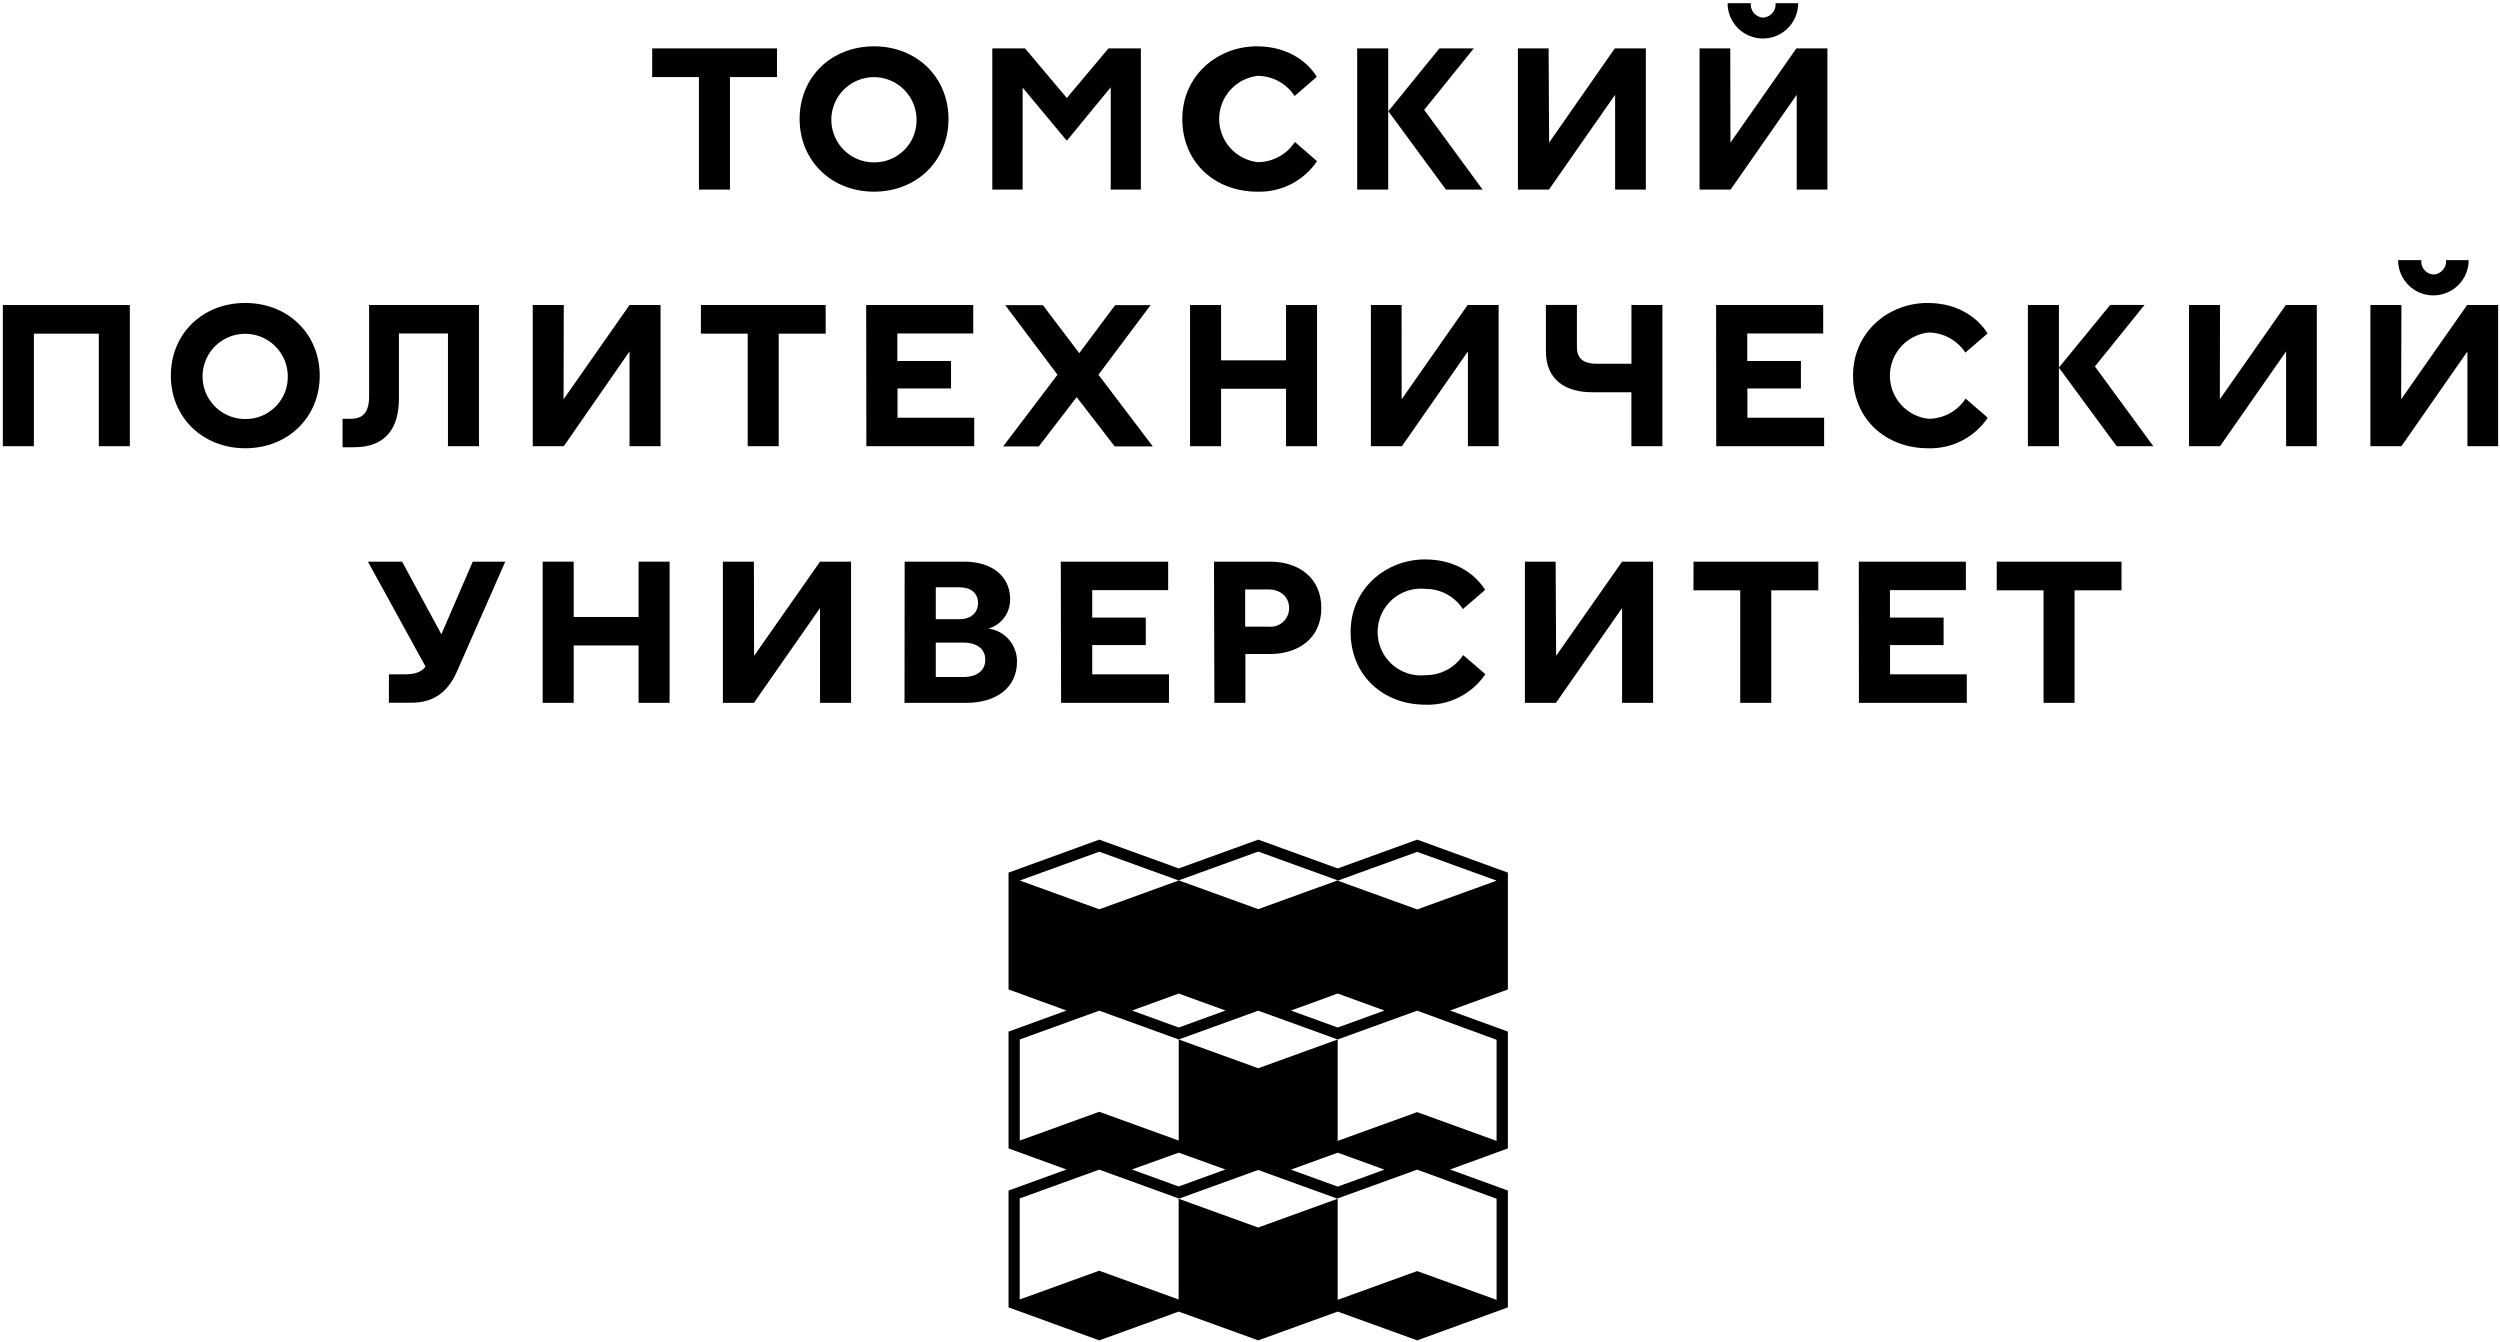 <svg width="758" height="407" viewBox="0 0 758 407" fill="none" xmlns="http://www.w3.org/2000/svg">
<path d="M197.755 14.666H235.58V23.375H221.323V57.494H211.918V23.375H197.736L197.755 14.666Z" fill="black"/>
<path d="M265.014 14.045C277.973 14.045 287.585 23.449 287.585 36.07C287.585 48.691 277.973 58.114 265.014 58.114C252.055 58.114 242.443 48.71 242.443 36.07C242.443 23.431 251.979 14.045 265.014 14.045ZM277.898 36.07C277.85 33.524 277.051 31.049 275.6 28.955C274.15 26.862 272.113 25.244 269.746 24.304C267.379 23.365 264.786 23.146 262.295 23.675C259.804 24.204 257.525 25.457 255.743 27.277C253.962 29.097 252.758 31.403 252.284 33.906C251.809 36.408 252.084 38.994 253.075 41.341C254.065 43.687 255.727 45.688 257.851 47.093C259.975 48.498 262.467 49.243 265.014 49.236C266.734 49.252 268.44 48.921 270.029 48.261C271.618 47.602 273.058 46.628 274.261 45.398C275.464 44.168 276.407 42.708 277.032 41.105C277.657 39.502 277.951 37.79 277.898 36.07V36.07Z" fill="black"/>
<path d="M300.865 14.666H310.796L323.455 29.713L336.094 14.666H345.912V57.494H336.771V26.459L323.455 42.672L310.063 26.572V57.494H300.865V14.666Z" fill="black"/>
<path d="M381.327 22.998C378.114 23.364 375.148 24.9 372.995 27.312C370.842 29.725 369.652 32.846 369.652 36.08C369.652 39.313 370.842 42.434 372.995 44.847C375.148 47.259 378.114 48.795 381.327 49.161C383.568 49.158 385.773 48.598 387.743 47.531C389.713 46.464 391.386 44.923 392.613 43.048L399.327 48.86C397.335 51.81 394.626 54.207 391.455 55.825C388.284 57.444 384.754 58.231 381.196 58.114C368.425 58.114 358.475 49.293 358.475 36.07C358.475 22.848 369.214 14.045 381.045 14.045C391.164 14.045 396.92 19.424 399.252 23.299L392.537 29.111C391.318 27.246 389.656 25.712 387.701 24.646C385.745 23.579 383.555 23.013 381.327 22.998Z" fill="black"/>
<path d="M411.5 57.494V14.666H420.904V57.494H411.5ZM436.441 14.666H446.861L431.814 33.306L449.532 57.494H438.416L420.942 33.719L436.441 14.666Z" fill="black"/>
<path d="M469.691 43.237L489.61 14.666H499.015V57.494H489.704V28.735L469.635 57.494H460.23V14.666H469.541L469.691 43.237Z" fill="black"/>
<path d="M524.671 43.238L544.666 14.667H554.07V57.495H544.76V28.736L524.709 57.495H515.305V14.667H524.615L524.671 43.238ZM530.841 0.975C530.789 1.511 530.847 2.053 531.01 2.567C531.173 3.081 531.438 3.557 531.789 3.967C532.14 4.376 532.571 4.71 533.054 4.949C533.538 5.188 534.064 5.327 534.603 5.357C535.138 5.317 535.659 5.171 536.138 4.929C536.616 4.687 537.043 4.353 537.392 3.946C537.742 3.539 538.007 3.067 538.174 2.557C538.341 2.047 538.406 1.509 538.364 0.975H545.211C545.211 3.813 544.084 6.535 542.077 8.542C540.07 10.549 537.347 11.677 534.509 11.677C531.671 11.677 528.948 10.549 526.941 8.542C524.934 6.535 523.806 3.813 523.806 0.975H530.841Z" fill="black"/>
<path d="M39.365 135.29H29.961V101.17H10.268V135.29H0.863V92.481H39.365V135.29Z" fill="black"/>
<path d="M74.37 91.859C87.329 91.859 96.94 101.264 96.94 113.885C96.94 126.505 87.329 135.91 74.37 135.91C61.41 135.91 51.799 126.505 51.799 113.885C51.799 101.264 61.335 91.859 74.37 91.859ZM87.254 113.885C87.205 111.338 86.406 108.863 84.956 106.77C83.505 104.676 81.468 103.058 79.101 102.119C76.734 101.179 74.142 100.96 71.651 101.489C69.159 102.018 66.88 103.271 65.099 105.092C63.318 106.912 62.114 109.218 61.639 111.72C61.164 114.222 61.44 116.809 62.43 119.155C63.421 121.501 65.082 123.502 67.206 124.907C69.331 126.312 71.823 127.058 74.37 127.051C76.091 127.07 77.798 126.74 79.388 126.081C80.978 125.422 82.419 124.449 83.622 123.218C84.826 121.988 85.769 120.527 86.393 118.923C87.017 117.319 87.309 115.605 87.254 113.885Z" fill="black"/>
<path d="M103.861 135.609V126.976H106.269C110.03 126.976 111.911 125.095 111.911 120.186V92.481H145.222V135.29H135.818V101.114H120.959V120.807C120.959 129.684 117.065 135.609 107.322 135.609H103.861Z" fill="black"/>
<path d="M170.877 121.051L190.871 92.481H200.276V135.29H190.871V106.549L170.934 135.29H161.529V92.481H170.934L170.877 121.051Z" fill="black"/>
<path d="M212.519 92.481H250.344V101.17H236.105V135.29H226.701V101.17H212.5L212.519 92.481Z" fill="black"/>
<path d="M262.627 92.481H295.091V101.114H272.069V109.446H288.358V117.778H272.126V126.656H295.392V135.29H262.683L262.627 92.481Z" fill="black"/>
<path d="M327.235 107.076L338.106 92.518H348.846L333.047 113.621L349.523 135.345H337.975L326.445 120.411L314.971 135.345H304.156L320.633 113.621L304.777 92.518H316.194L327.235 107.076Z" fill="black"/>
<path d="M399.328 92.481V135.29H389.923V117.872H370.231V135.29H360.826V92.481H370.231V109.258H389.923V92.481H399.328Z" fill="black"/>
<path d="M424.983 121.051L444.978 92.481H454.382V135.29H445.072V106.549L425.059 135.29H415.654V92.481H424.965L424.983 121.051Z" fill="black"/>
<path d="M504.04 92.482V135.291H494.636V118.927H482.73C475.075 118.927 468.717 115.541 468.717 106.457V92.463H478.121V105.291C478.121 109.052 480.529 110.294 484.178 110.294H494.654V92.463L504.04 92.482Z" fill="black"/>
<path d="M520.326 92.481H552.79V101.114H529.768V109.446H546.038V117.778H529.806V126.656H553.072V135.29H520.364L520.326 92.481Z" fill="black"/>
<path d="M584.693 100.812C581.48 101.179 578.514 102.714 576.361 105.127C574.207 107.54 573.017 110.66 573.017 113.894C573.017 117.128 574.207 120.249 576.361 122.661C578.514 125.074 581.48 126.61 584.693 126.976C586.933 126.973 589.138 126.413 591.108 125.346C593.078 124.278 594.752 122.738 595.978 120.863L602.693 126.656C600.703 129.608 597.995 132.007 594.823 133.626C591.651 135.244 588.12 136.03 584.561 135.91C571.79 135.91 561.84 127.088 561.84 113.885C561.84 100.681 572.58 91.859 584.411 91.859C594.53 91.859 600.286 97.22 602.618 101.113L595.903 106.906C594.679 105.048 593.016 103.519 591.061 102.456C589.105 101.394 586.918 100.829 584.693 100.812V100.812Z" fill="black"/>
<path d="M614.859 135.291V92.482H624.264V135.291H614.859ZM639.8 92.463H650.22L635.173 111.103L652.891 135.291H641.775L624.245 111.46L639.8 92.463Z" fill="black"/>
<path d="M673.057 121.051L693.051 92.481H702.455V135.29H693.145V106.549L673.113 135.29H663.709V92.481H673.113L673.057 121.051Z" fill="black"/>
<path d="M728.034 121.052L748.028 92.481H757.432V135.29H748.122V106.55L728.11 135.29H718.705V92.481H728.11L728.034 121.052ZM734.128 78.863C734.074 79.401 734.129 79.943 734.291 80.459C734.453 80.974 734.718 81.451 735.07 81.861C735.422 82.27 735.853 82.605 736.338 82.843C736.823 83.081 737.351 83.218 737.89 83.246C738.426 83.208 738.949 83.064 739.428 82.823C739.908 82.581 740.335 82.247 740.685 81.839C741.035 81.432 741.301 80.959 741.467 80.448C741.633 79.937 741.695 79.399 741.652 78.863H748.498C748.498 81.702 747.371 84.424 745.364 86.431C743.357 88.438 740.634 89.566 737.796 89.566C734.958 89.566 732.235 88.438 730.228 86.431C728.221 84.424 727.094 81.702 727.094 78.863H734.128Z" fill="black"/>
<path d="M117.929 204.467H122.311C124.775 204.467 127.484 204.222 129.026 202.116L111.553 170.291H121.916L133.822 192.316L143.34 170.291H153.196L138.525 203.658C135.609 210.26 131.001 213.062 124.813 213.062H117.91L117.929 204.467Z" fill="black"/>
<path d="M203.02 170.291V213.1H193.616V195.702H173.942V213.1H164.537V170.291H173.942V187.069H193.616V170.291H203.02Z" fill="black"/>
<path d="M228.641 198.843L248.634 170.291H258.039V213.1H248.634V184.36L228.584 213.1H219.18V170.291H228.584L228.641 198.843Z" fill="black"/>
<path d="M274.288 170.291H292.307C301.015 170.291 306.263 174.918 306.263 181.576C306.323 183.591 305.713 185.568 304.528 187.199C303.344 188.829 301.652 190.021 299.717 190.586C302.14 190.913 304.358 192.119 305.949 193.974C307.541 195.829 308.396 198.205 308.351 200.649C308.351 208.473 302.068 213.1 293.059 213.1H274.25L274.288 170.291ZM290.896 178.059H283.73V187.746H290.896C294.281 187.746 296.539 185.865 296.539 182.818C296.539 179.771 294.281 178.059 290.896 178.059ZM292.194 205.276C295.711 205.276 298.739 203.658 298.739 200.028C298.739 196.398 295.711 194.837 292.194 194.837H283.73V205.276H292.194Z" fill="black"/>
<path d="M321.629 170.291H354.187V178.924H331.165V187.257H347.397V195.589H331.165V204.467H354.432V213.1H321.723L321.629 170.291Z" fill="black"/>
<path d="M368.088 170.291H385.016C393.894 170.291 400.627 175.275 400.627 184.36C400.627 193.445 393.781 198.298 385.016 198.298H377.605V213.1H368.201L368.088 170.291ZM390.866 184.36C390.866 181.087 388.402 178.717 384.565 178.717H377.53V190.003H384.565C385.359 190.096 386.164 190.02 386.927 189.778C387.689 189.537 388.392 189.136 388.988 188.602C389.583 188.069 390.059 187.414 390.383 186.683C390.706 185.952 390.871 185.16 390.866 184.36V184.36Z" fill="black"/>
<path d="M432.34 178.549C430.497 178.339 428.631 178.521 426.863 179.083C425.096 179.644 423.466 180.573 422.082 181.808C420.699 183.043 419.591 184.557 418.833 186.25C418.075 187.942 417.683 189.776 417.683 191.631C417.683 193.486 418.075 195.32 418.833 197.012C419.591 198.705 420.699 200.219 422.082 201.454C423.466 202.689 425.096 203.618 426.863 204.179C428.631 204.741 430.497 204.923 432.34 204.713C434.579 204.712 436.782 204.155 438.752 203.091C440.722 202.027 442.397 200.49 443.625 198.619L450.359 204.412C448.363 207.363 445.651 209.76 442.477 211.379C439.303 212.997 435.769 213.784 432.208 213.666C419.437 213.666 409.506 204.844 409.506 191.641C409.506 178.437 420.246 169.615 432.077 169.615C442.196 169.615 447.933 174.976 450.284 178.869L443.55 184.662C442.333 182.795 440.672 181.26 438.716 180.193C436.759 179.126 434.569 178.561 432.34 178.549V178.549Z" fill="black"/>
<path d="M471.818 198.843L491.812 170.291H501.216V213.1H491.812V184.36L471.762 213.1H462.357V170.291H471.668L471.818 198.843Z" fill="black"/>
<path d="M513.48 170.291H551.305V178.981H537.047V213.1H527.643V178.981H513.461L513.48 170.291Z" fill="black"/>
<path d="M563.588 170.291H596.052V178.924H573.03V187.257H589.3V195.589H573.068V204.467H596.334V213.1H563.626L563.588 170.291Z" fill="black"/>
<path d="M605.419 170.291H643.244V178.981H629.006V213.1H619.601V178.981H605.4L605.419 170.291Z" fill="black"/>
<path d="M457.188 300.002V264.58L429.686 254.576L405.588 263.304L381.49 254.576L357.391 263.304L333.293 254.576L305.791 264.58V300.002L323.344 306.395L305.791 312.777V348.199L323.344 354.591L305.791 360.973V396.395L333.293 406.399L357.391 397.672L381.49 406.399L405.588 397.672L429.686 406.399L457.188 396.395V360.973L439.636 354.591L457.188 348.199V312.777L439.636 306.395L457.188 300.002ZM405.588 301.246L419.77 306.395L405.588 311.544L391.406 306.395L405.588 301.246ZM381.49 258.198L405.588 266.925L381.49 275.653L357.391 266.925L381.49 258.198ZM357.391 301.246L371.573 306.395L357.391 311.544L343.209 306.395L357.391 301.246ZM309.195 266.969L333.293 258.242L357.38 266.969L333.293 275.696L309.195 266.969ZM309.195 345.82V315.166L333.293 306.438L357.391 315.166L381.49 306.438L405.588 315.166L381.49 323.893L357.391 315.166V345.82L333.293 337.093L309.195 345.82ZM405.588 349.486L419.77 354.635L405.588 359.784L391.406 354.635L405.588 349.486ZM371.541 354.591L357.359 359.741L343.177 354.591L357.391 349.486L371.541 354.591ZM357.359 394.006L333.271 385.279L309.173 394.006V363.362L333.271 354.635L357.37 363.362L357.359 394.006ZM381.468 372.188L357.37 363.461L381.468 354.733L405.566 363.461L381.468 372.188ZM453.763 363.461V394.115L429.675 385.388L405.577 394.115V363.362L429.675 354.635L453.763 363.461ZM453.763 315.264V345.919L429.675 337.191L405.577 345.919V315.166L429.675 306.438L453.763 315.264ZM429.686 275.74L405.588 267.013L429.686 258.285L453.785 267.013L429.686 275.74Z" fill="black"/>
</svg>
